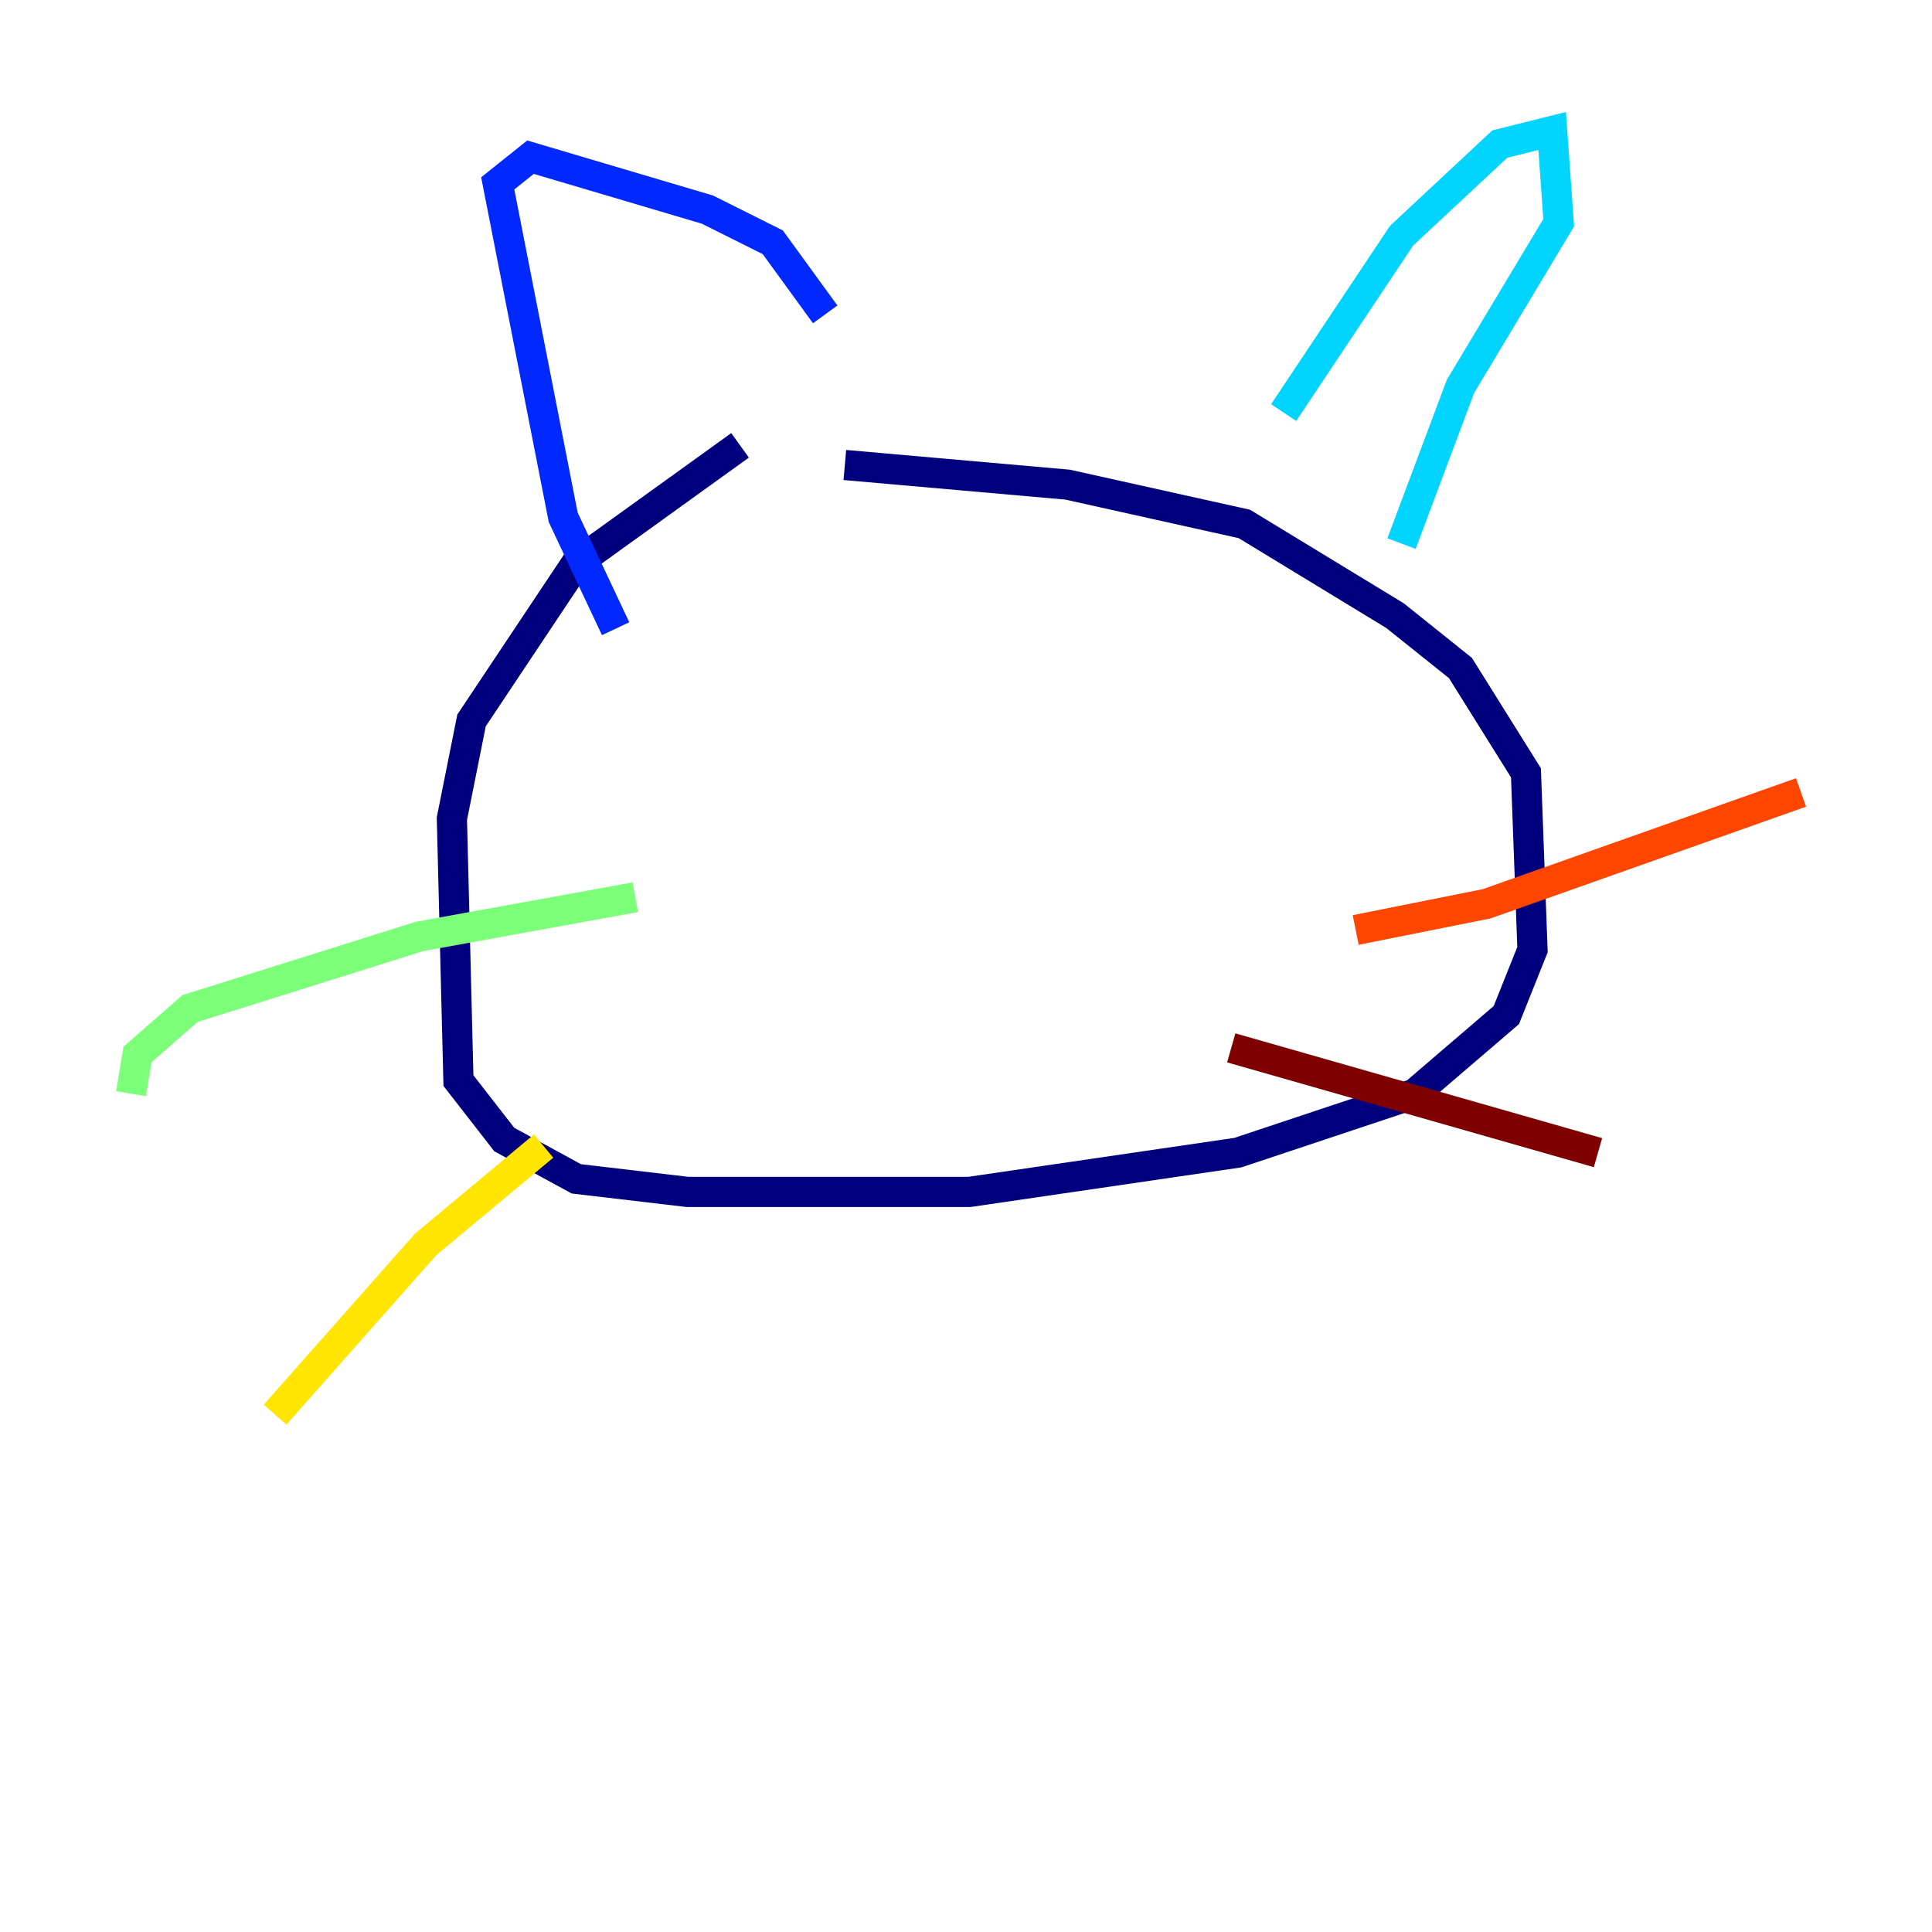 <?xml version="1.0" encoding="utf-8" ?>
<svg baseProfile="tiny" height="128" version="1.2" viewBox="0,0,128,128" width="128" xmlns="http://www.w3.org/2000/svg" xmlns:ev="http://www.w3.org/2001/xml-events" xmlns:xlink="http://www.w3.org/1999/xlink"><defs /><polyline fill="none" points="49.031,29.505 38.183,37.315 31.241,47.729 29.939,54.237 30.373,71.593 33.41,75.498 38.183,78.102 45.559,78.969 64.217,78.969 82.007,76.366 93.722,72.461 99.797,67.254 101.532,62.915 101.098,51.2 96.759,44.258 92.42,40.786 82.441,34.712 70.725,32.108 55.973,30.807" stroke="#00007f" stroke-width="2" /><polyline fill="none" points="40.786,41.654 37.315,34.278 32.976,12.149 35.146,10.414 46.861,13.885 51.2,16.054 54.671,20.827" stroke="#0028ff" stroke-width="2" /><polyline fill="none" points="85.044,27.336 92.854,15.62 99.363,9.546 102.834,8.678 103.268,14.752 96.759,25.6 92.854,36.014" stroke="#00d4ff" stroke-width="2" /><polyline fill="none" points="42.088,59.444 27.77,62.047 12.583,66.82 9.112,69.858 8.678,72.461" stroke="#7cff79" stroke-width="2" /><polyline fill="none" points="36.014,75.932 28.203,82.441 18.224,93.722" stroke="#ffe500" stroke-width="2" /><polyline fill="none" points="89.817,61.614 98.495,59.878 119.322,52.502" stroke="#ff4600" stroke-width="2" /><polyline fill="none" points="81.573,69.424 105.871,76.366" stroke="#7f0000" stroke-width="2" /></svg>